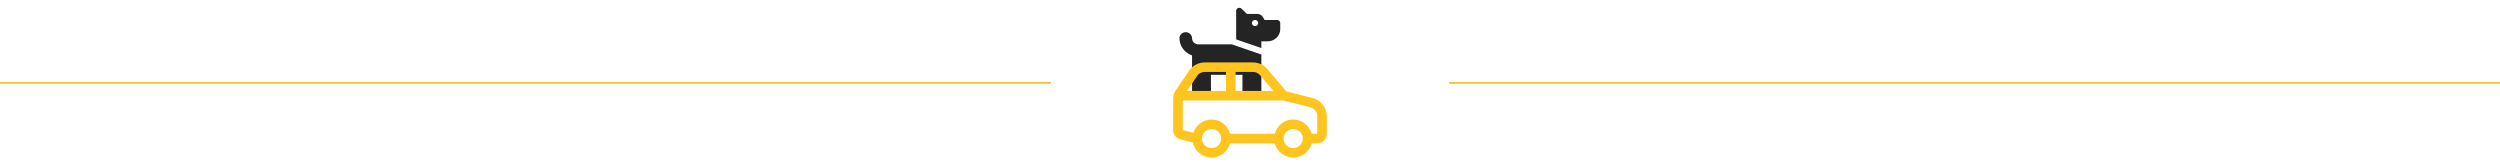 <svg width="1920" height="126" viewBox="0 0 1920 126" fill="none" xmlns="http://www.w3.org/2000/svg">
<path d="M946.047 34.06L968.719 41.885V73.807C968.719 74.427 968.464 75.021 968.01 75.46C967.556 75.898 966.941 76.145 966.299 76.145H956.622C955.98 76.145 955.365 75.898 954.911 75.46C954.458 75.021 954.203 74.427 954.203 73.807V57.441H930.01V73.807C930.01 74.427 929.755 75.021 929.301 75.46C928.847 75.898 928.232 76.145 927.59 76.145H917.913C917.271 76.145 916.656 75.898 916.202 75.46C915.749 75.021 915.494 74.427 915.494 73.807V42.549C909.875 40.613 905.816 35.472 905.816 29.384C905.816 28.144 906.326 26.955 907.234 26.078C908.141 25.201 909.372 24.708 910.655 24.708C911.938 24.708 913.169 25.201 914.076 26.078C914.984 26.955 915.494 28.144 915.494 29.384C915.496 30.624 916.007 31.812 916.914 32.688C917.82 33.565 919.05 34.058 920.332 34.06H946.047ZM983.234 17.694V22.37C983.234 24.851 982.215 27.229 980.4 28.983C978.585 30.737 976.124 31.722 973.557 31.722H968.719V36.922L949.364 30.242V8.342C949.364 6.26 951.968 5.217 953.493 6.69L957.618 10.68H965.728C967.377 10.68 969.319 11.838 970.055 13.265L971.138 15.356H980.815C981.457 15.356 982.072 15.603 982.526 16.041C982.98 16.48 983.234 17.074 983.234 17.694ZM966.299 17.694C966.299 17.232 966.157 16.78 965.891 16.395C965.626 16.011 965.248 15.711 964.806 15.534C964.364 15.357 963.877 15.311 963.408 15.401C962.939 15.491 962.508 15.714 962.169 16.041C961.831 16.368 961.6 16.785 961.507 17.238C961.414 17.692 961.462 18.162 961.645 18.589C961.828 19.016 962.138 19.381 962.536 19.638C962.934 19.895 963.401 20.032 963.88 20.032C964.522 20.032 965.137 19.786 965.591 19.348C966.044 18.909 966.299 18.314 966.299 17.694Z" fill="#242424"/>
<path d="M925.315 47.927C920.389 47.927 915.839 50.368 913.099 54.434L902.844 69.622C901.637 71.413 900.995 73.519 901 75.673V99.878C900.993 101.5 901.534 103.078 902.536 104.36C903.539 105.642 904.945 106.556 906.531 106.955L916.097 109.356C916.785 112.639 918.591 115.589 921.214 117.709C923.837 119.829 927.115 120.991 930.5 121C937.329 121 943.03 116.32 944.675 110.039H979.013C980.657 116.32 986.358 121 993.188 121C1000.02 121 1005.72 116.32 1007.36 110.039H1011.62C1015.66 110.039 1019 106.729 1019 102.732V89.374C1019 86.117 1017.89 82.955 1015.87 80.39C1013.84 77.825 1011.01 76.004 1007.82 75.216L987.885 70.192L973.482 53.181C972.104 51.538 970.378 50.216 968.427 49.308C966.475 48.4 964.346 47.928 962.19 47.927H925.315ZM925.315 55.234H941.563V69.849H911.602L919.209 58.544V58.431C919.877 57.437 920.785 56.624 921.851 56.066C922.917 55.507 924.106 55.221 925.312 55.234H925.315ZM948.938 55.234H962.19C964.377 55.234 966.438 56.191 967.836 57.861L977.977 69.849H948.938V55.234ZM908.375 77.156H985.352L1006.09 82.293C1007.69 82.684 1009.1 83.596 1010.1 84.881C1011.1 86.166 1011.64 87.749 1011.62 89.374V102.732H1007.36C1005.72 96.451 1000.02 91.771 993.188 91.771C986.358 91.771 980.657 96.451 979.013 102.732H944.675C943.03 96.451 937.329 91.771 930.5 91.771C923.962 91.771 918.471 96.053 916.558 101.932L908.375 99.882V77.156ZM930.5 99.078C934.619 99.078 937.875 102.304 937.875 106.385C937.875 110.466 934.619 113.693 930.5 113.693C926.381 113.693 923.125 110.466 923.125 106.385C923.125 102.304 926.381 99.078 930.5 99.078ZM993.188 99.078C997.306 99.078 1000.56 102.304 1000.56 106.385C1000.56 110.466 997.306 113.693 993.188 113.693C989.069 113.693 985.813 110.466 985.813 106.385C985.813 102.304 989.069 99.078 993.188 99.078Z" fill="#FFC41E"/>
<line x1="807" y1="63.5" x2="6.14391e-08" y2="63.5" stroke="#EEBF3A"/>
<line x1="807" y1="63.5" x2="6.14391e-08" y2="63.5" stroke="#EEBF3A"/>
<line x1="807" y1="63.5" x2="6.14391e-08" y2="63.5" stroke="#EEBF3A"/>
<line x1="1920" y1="63.5" x2="1113" y2="63.5" stroke="#EEBF3A"/>
<line x1="1920" y1="63.5" x2="1113" y2="63.5" stroke="#EEBF3A"/>
<line x1="1920" y1="63.5" x2="1113" y2="63.5" stroke="#EEBF3A"/>
</svg>
